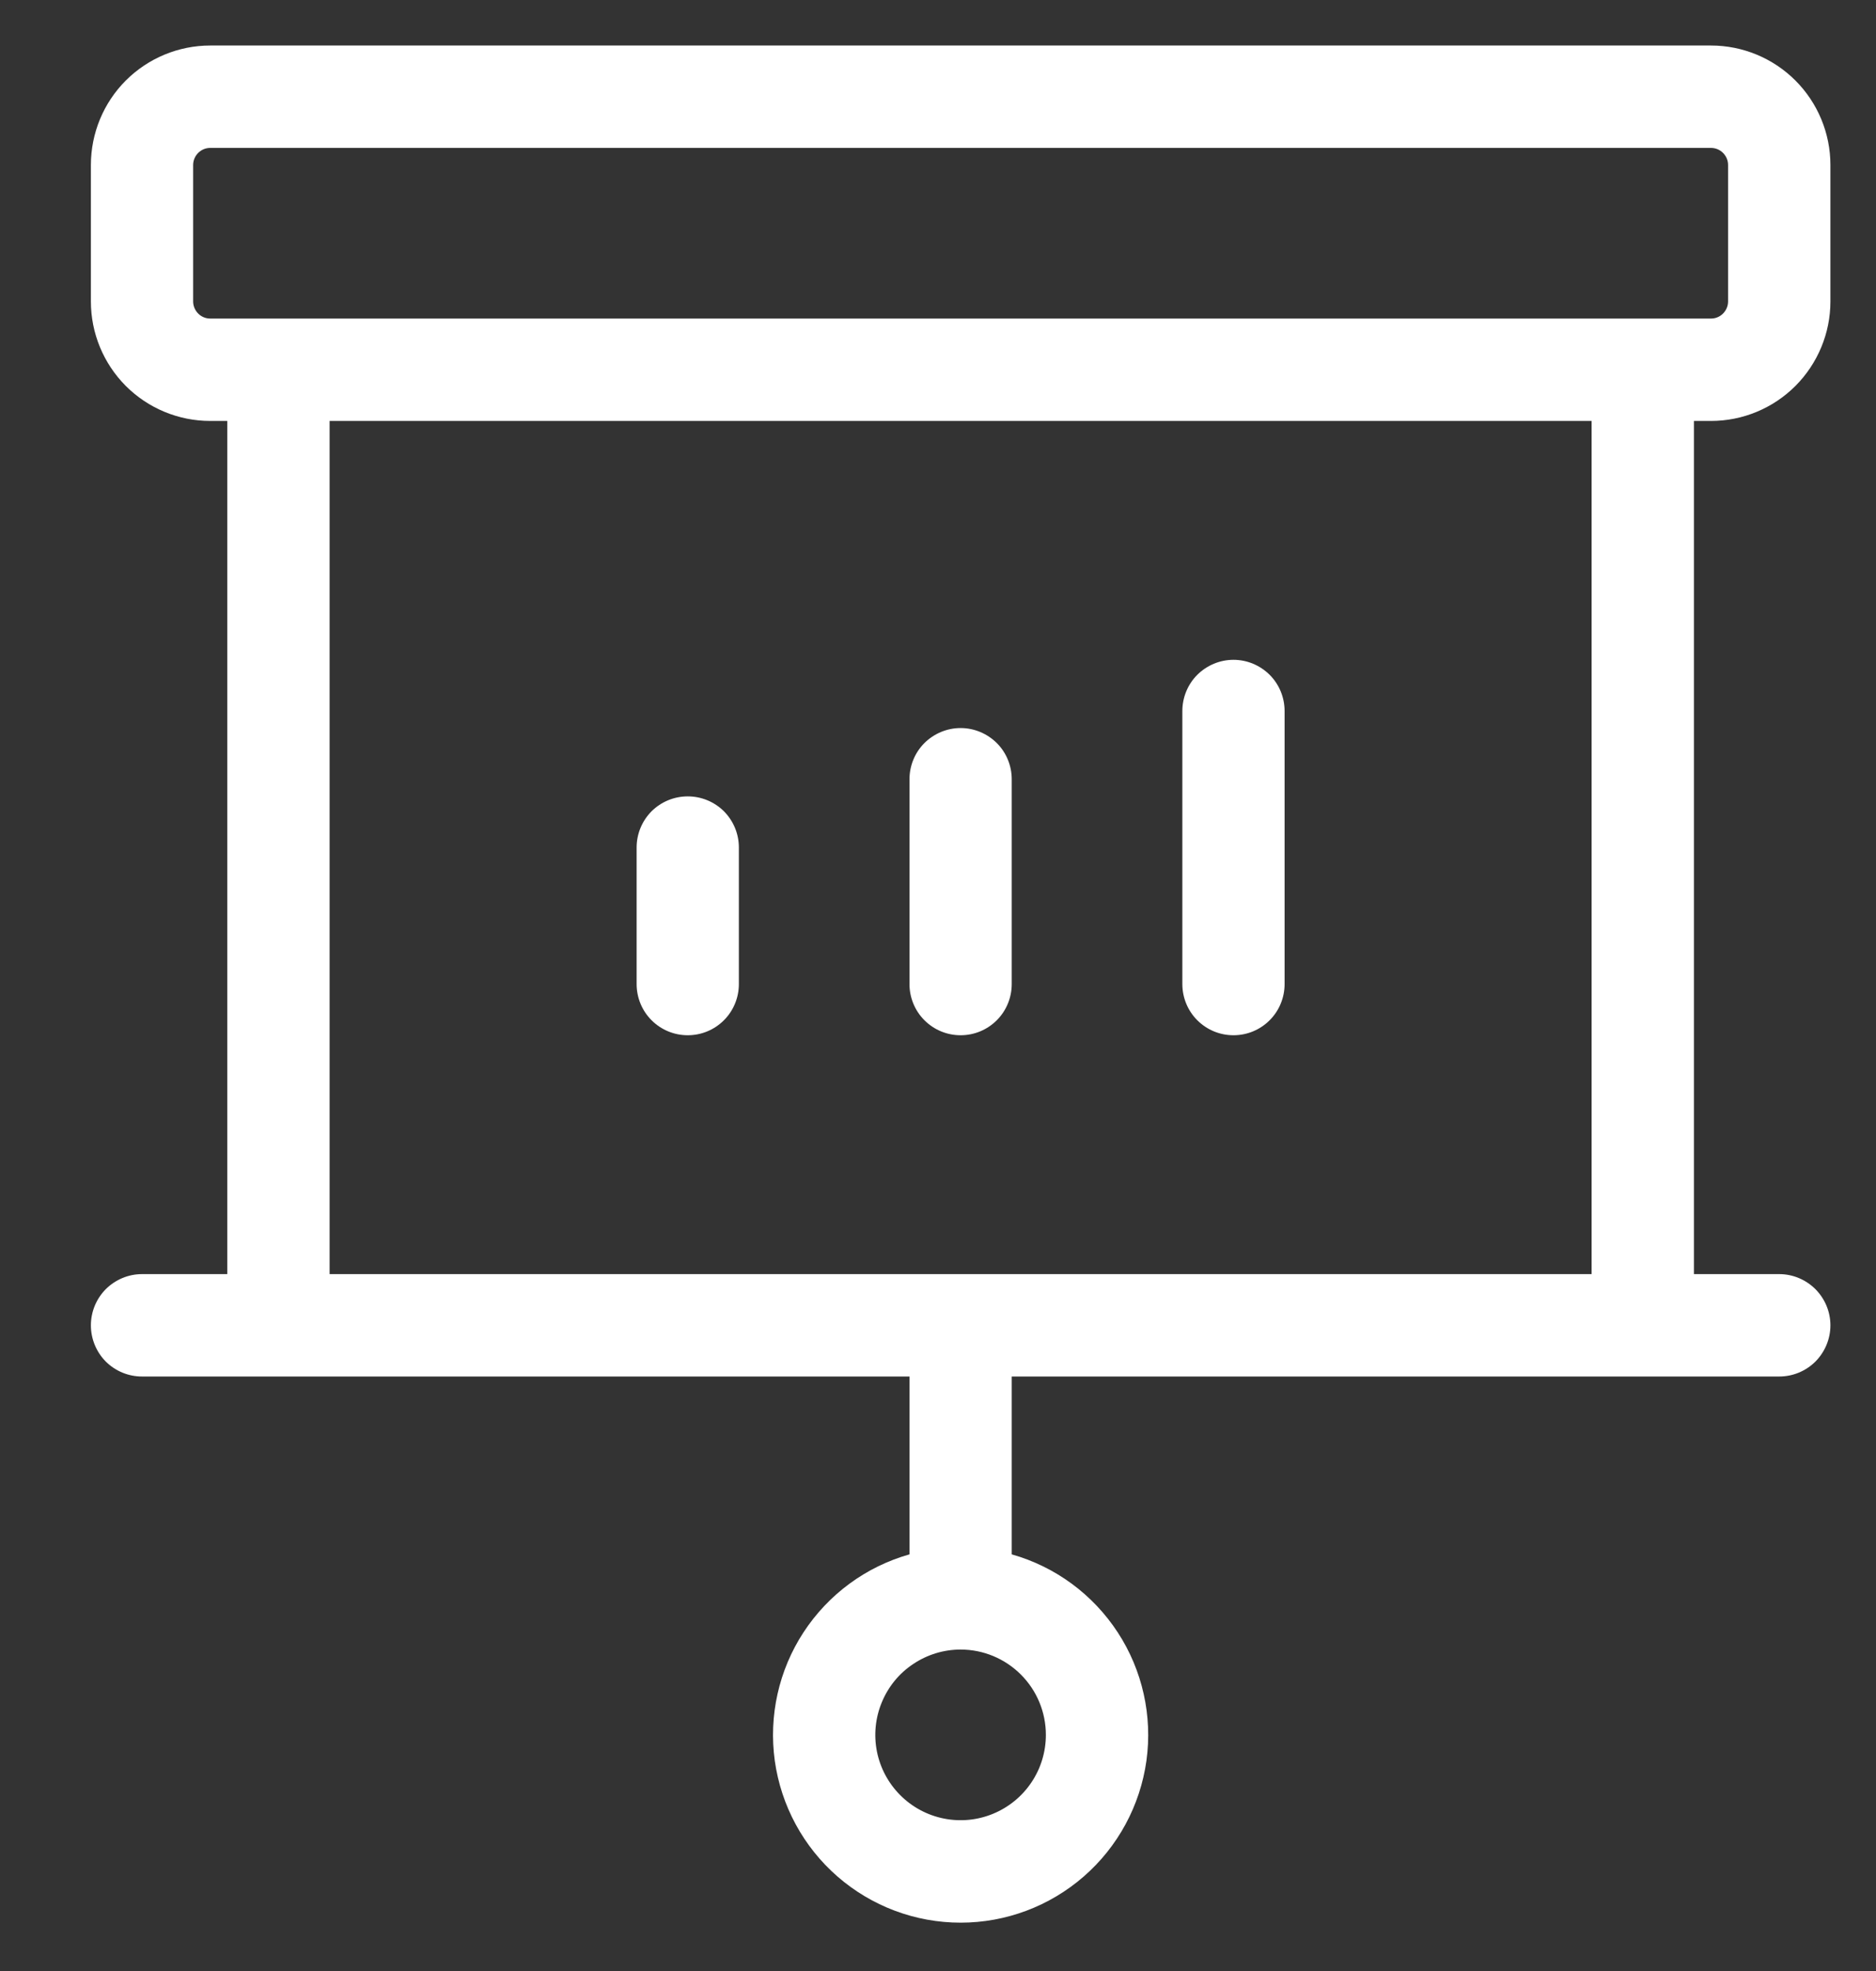 <svg width="20" height="21" viewBox="0 0 20 21" fill="none" xmlns="http://www.w3.org/2000/svg">
<rect x="0" y="0" width="20" height="21" fill="#333333" stroke="none"/>
<path d="M6.787 10.485V9.03C6.787 8.885 6.844 8.747 6.946 8.644C7.049 8.542 7.187 8.485 7.332 8.485C7.477 8.485 7.615 8.542 7.718 8.644C7.82 8.747 7.877 8.885 7.877 9.03V10.485C7.877 10.629 7.82 10.768 7.718 10.87C7.615 10.973 7.477 11.03 7.332 11.03C7.187 11.03 7.049 10.973 6.946 10.87C6.844 10.768 6.787 10.629 6.787 10.485ZM10.241 11.03C10.386 11.03 10.524 10.973 10.627 10.87C10.729 10.768 10.786 10.629 10.786 10.485V8.303C10.786 8.158 10.729 8.019 10.627 7.917C10.524 7.815 10.386 7.757 10.241 7.757C10.096 7.757 9.958 7.815 9.855 7.917C9.753 8.019 9.696 8.158 9.696 8.303V10.485C9.696 10.629 9.753 10.768 9.855 10.87C9.958 10.973 10.096 11.03 10.241 11.03ZM13.15 11.03C13.295 11.03 13.433 10.973 13.536 10.87C13.638 10.768 13.695 10.629 13.695 10.485V7.576C13.695 7.431 13.638 7.292 13.536 7.19C13.433 7.088 13.295 7.03 13.15 7.03C13.005 7.03 12.867 7.088 12.764 7.19C12.662 7.292 12.605 7.431 12.605 7.576V10.485C12.605 10.629 12.662 10.768 12.764 10.87C12.867 10.973 13.005 11.03 13.15 11.03ZM18.059 4.485V13.575H18.968C19.113 13.575 19.251 13.633 19.354 13.735C19.456 13.838 19.514 13.976 19.514 14.121C19.514 14.265 19.456 14.404 19.354 14.507C19.251 14.609 19.113 14.666 18.968 14.666H10.786V16.561C11.251 16.692 11.652 16.988 11.916 17.392C12.18 17.796 12.288 18.282 12.222 18.76C12.155 19.238 11.918 19.676 11.554 19.993C11.19 20.31 10.724 20.485 10.241 20.485C9.758 20.485 9.292 20.31 8.928 19.993C8.564 19.676 8.327 19.238 8.26 18.76C8.194 18.282 8.302 17.796 8.566 17.392C8.83 16.988 9.231 16.692 9.696 16.561V14.666H1.514C1.369 14.666 1.231 14.609 1.128 14.507C1.026 14.404 0.969 14.265 0.969 14.121C0.969 13.976 1.026 13.838 1.128 13.735C1.231 13.633 1.369 13.575 1.514 13.575H2.423V4.485H2.241C1.904 4.485 1.58 4.351 1.341 4.112C1.103 3.873 0.969 3.55 0.969 3.212V1.758C0.969 1.42 1.103 1.096 1.341 0.858C1.58 0.619 1.904 0.485 2.241 0.485H18.241C18.578 0.485 18.902 0.619 19.141 0.858C19.379 1.096 19.514 1.42 19.514 1.758V3.212C19.514 3.55 19.379 3.873 19.141 4.112C18.902 4.351 18.578 4.485 18.241 4.485H18.059ZM10.241 17.575C10.061 17.575 9.885 17.629 9.736 17.729C9.586 17.828 9.47 17.97 9.401 18.137C9.332 18.303 9.314 18.485 9.349 18.662C9.384 18.838 9.471 19 9.598 19.127C9.725 19.254 9.887 19.341 10.064 19.376C10.24 19.411 10.423 19.393 10.589 19.324C10.755 19.255 10.897 19.139 10.997 18.989C11.097 18.84 11.15 18.664 11.15 18.484C11.15 18.243 11.054 18.012 10.884 17.842C10.713 17.671 10.482 17.575 10.241 17.575ZM2.241 3.394H18.241C18.289 3.394 18.335 3.375 18.369 3.341C18.403 3.307 18.423 3.26 18.423 3.212V1.758C18.423 1.709 18.403 1.663 18.369 1.629C18.335 1.595 18.289 1.576 18.241 1.576H2.241C2.193 1.576 2.147 1.595 2.113 1.629C2.079 1.663 2.059 1.709 2.059 1.758V3.212C2.059 3.26 2.079 3.307 2.113 3.341C2.147 3.375 2.193 3.394 2.241 3.394ZM16.968 4.485H3.514V13.575H16.968V4.485Z" fill="white"/>
</svg>
